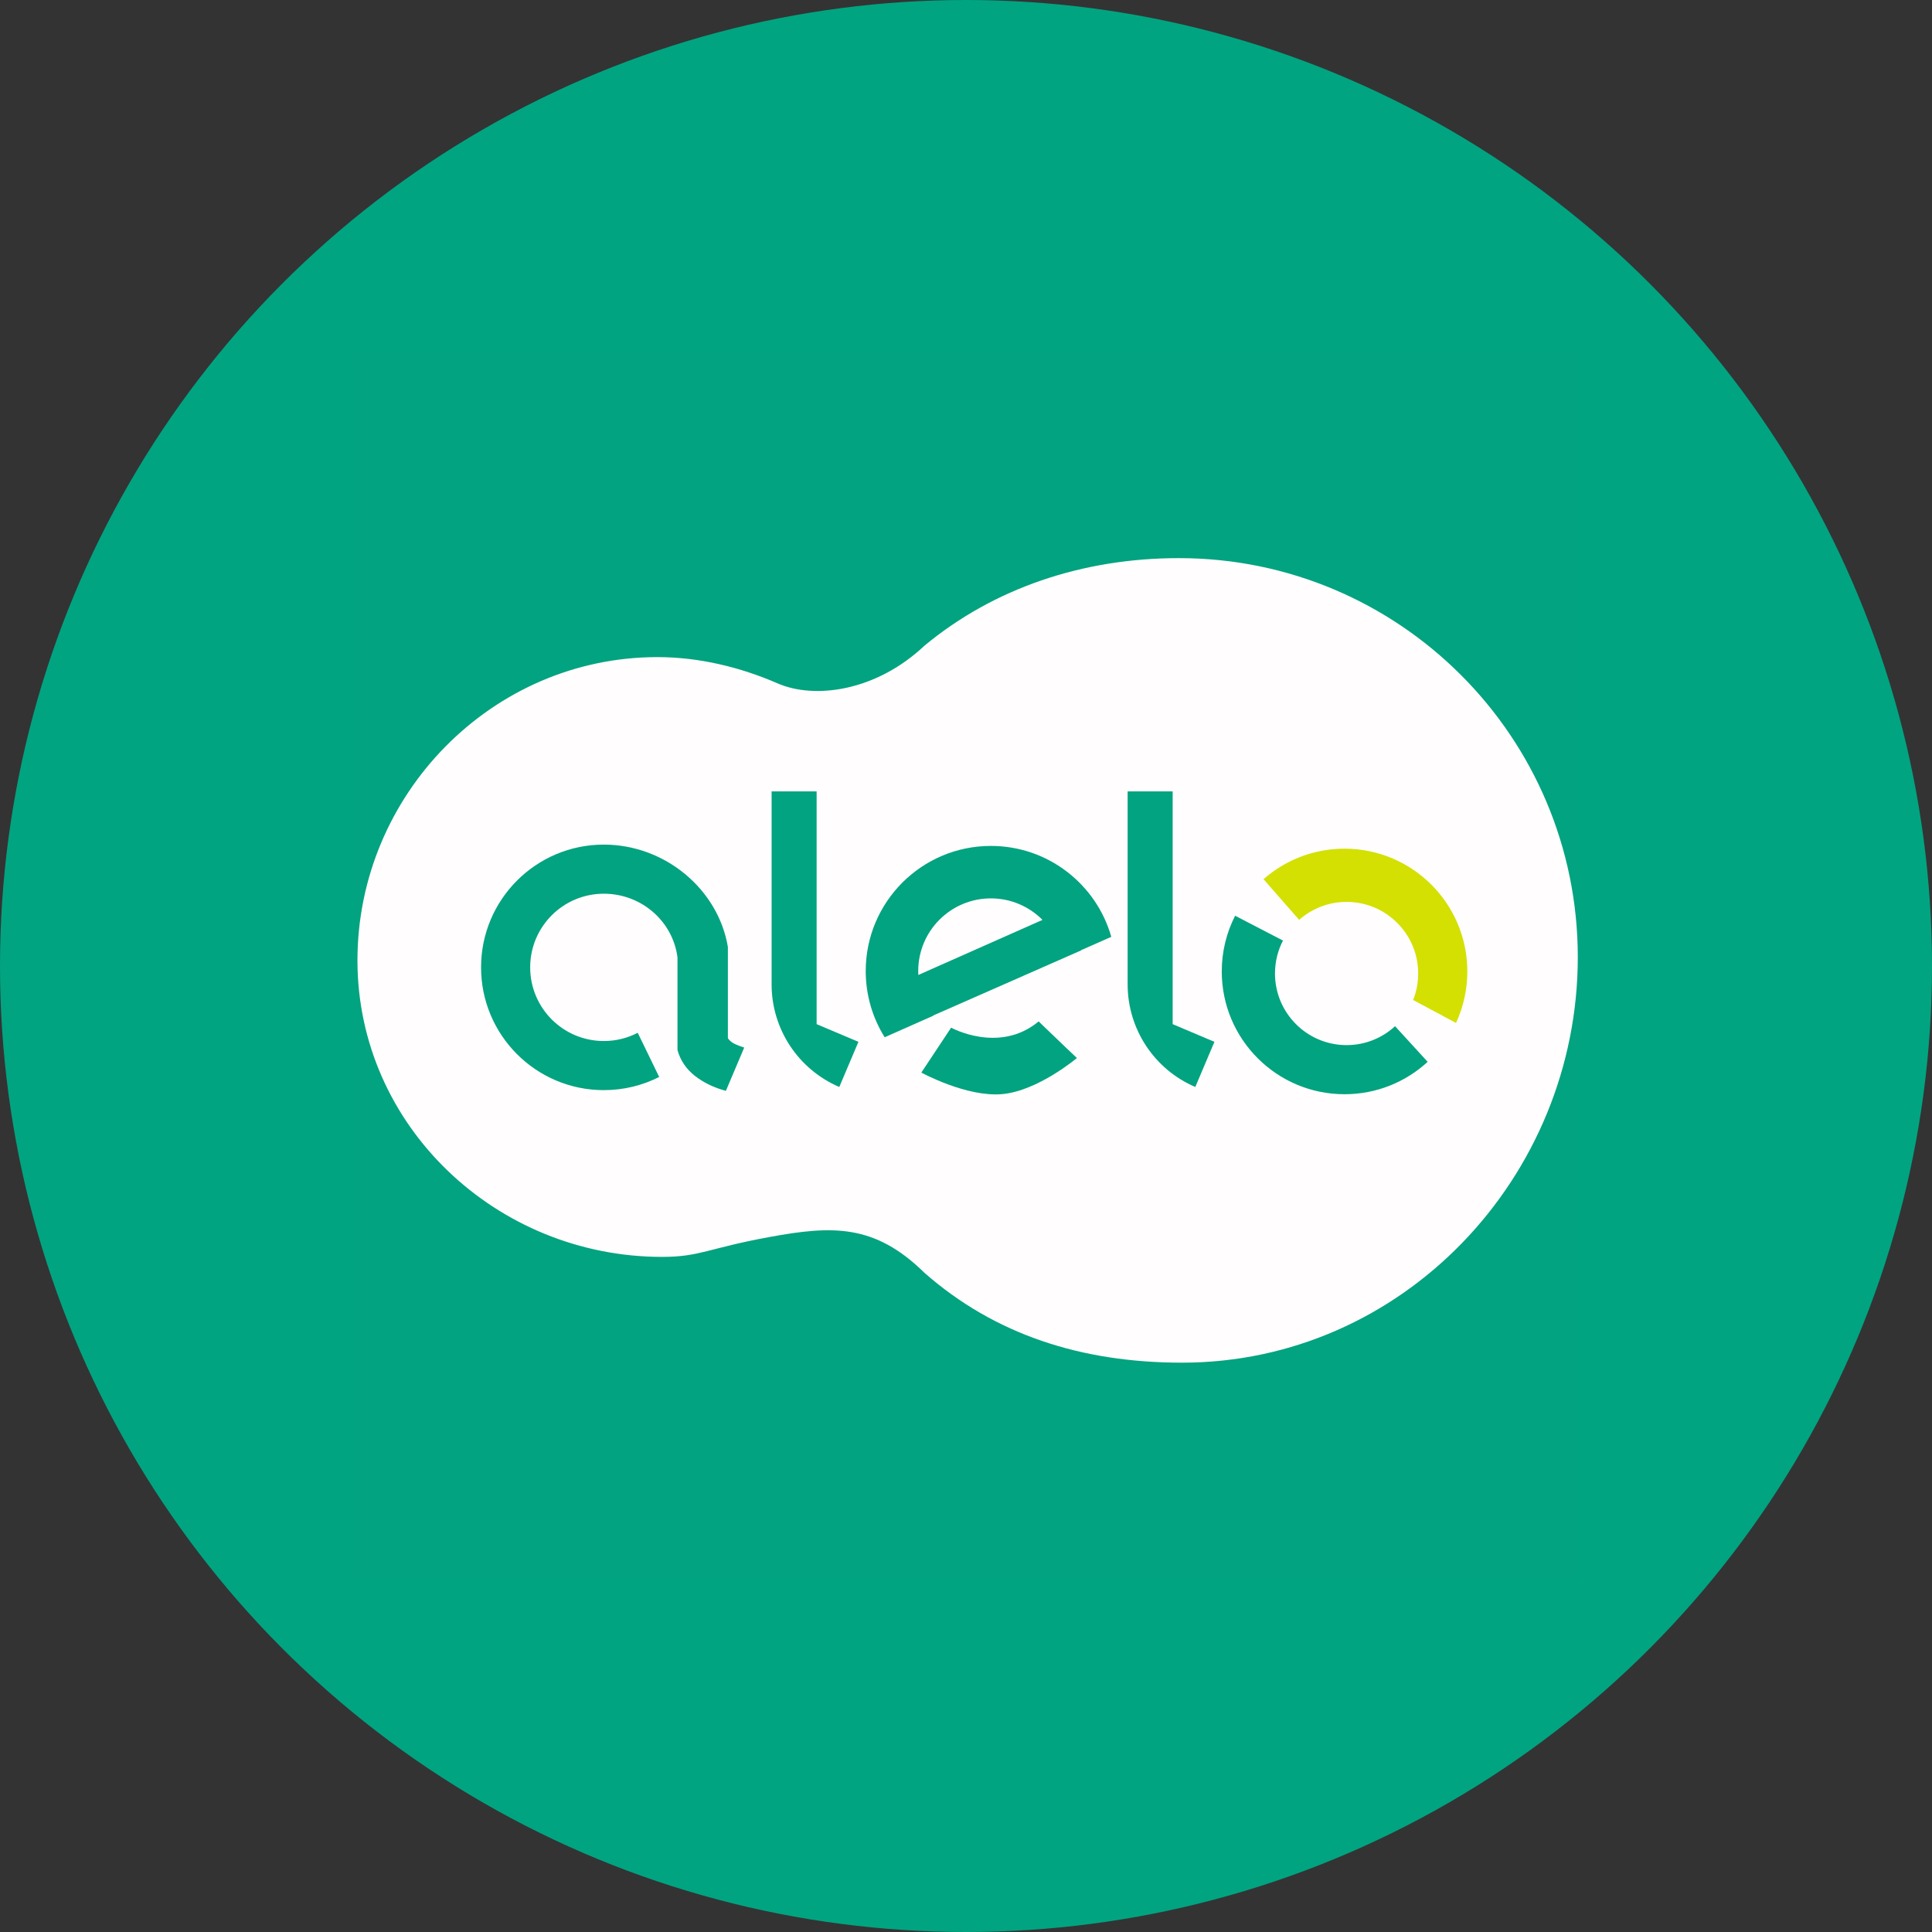 <svg width="60" height="60" viewBox="0 0 60 60" fill="none" xmlns="http://www.w3.org/2000/svg">
<rect x="0" y="0" width="60" height="60" fill="#333333" stroke="none"/>
<circle cx="30" cy="30" r="30" fill="#00A481"/>
<path fill-rule="evenodd" clip-rule="evenodd" d="M23.906 38.415C21.984 38.766 21.741 39.034 20.562 39.034C15.422 39.034 11.101 34.968 11.101 29.826C11.101 24.684 15.275 20.407 20.416 20.407C21.707 20.407 22.988 20.718 24.147 21.222C25.306 21.726 27.209 21.467 28.709 20.053C30.854 18.275 33.607 17.333 36.611 17.333C43.453 17.333 49 22.881 49 29.725C49 36.568 43.551 42.319 36.708 42.319C33.577 42.319 30.89 41.444 28.709 39.528C27.155 37.997 25.828 38.064 23.906 38.415Z" fill="white"/>
<path fill-rule="evenodd" clip-rule="evenodd" d="M21.04 29.839V29.733C20.896 28.607 19.917 27.755 18.752 27.755C17.489 27.755 16.465 28.779 16.465 30.042C16.465 31.306 17.489 32.33 18.752 32.33C19.132 32.33 19.49 32.238 19.805 32.074L20.472 33.446C19.956 33.708 19.371 33.855 18.752 33.855C16.647 33.855 14.94 32.148 14.94 30.042C14.94 27.937 16.647 26.23 18.752 26.23C20.642 26.23 22.302 27.606 22.605 29.409V32.245C22.666 32.327 22.741 32.387 22.829 32.426C22.917 32.465 23.011 32.501 23.112 32.534L22.543 33.877C22.171 33.778 21.85 33.623 21.581 33.412C21.311 33.201 21.131 32.934 21.04 32.612V29.839Z" fill="#00A481"/>
<path fill-rule="evenodd" clip-rule="evenodd" d="M23.963 24.578H25.361V31.806L26.659 32.355L26.065 33.757V33.757C24.79 33.211 23.963 31.958 23.963 30.571V24.578Z" fill="#00A481"/>
<path fill-rule="evenodd" clip-rule="evenodd" d="M35.02 24.578H36.418V31.806L37.715 32.355L37.121 33.757V33.757C35.846 33.211 35.02 31.958 35.02 30.571V24.578Z" fill="#00A481"/>
<path fill-rule="evenodd" clip-rule="evenodd" d="M26.886 30.157C26.886 30.912 27.102 31.616 27.474 32.213L28.99 31.541C28.989 31.539 28.987 31.537 28.986 31.535L33.574 29.516L33.572 29.51L34.512 29.094C34.049 27.464 32.55 26.271 30.773 26.271C28.626 26.271 26.886 28.011 26.886 30.157ZM32.375 28.568C31.966 28.156 31.399 27.9 30.773 27.9C29.526 27.9 28.516 28.911 28.516 30.157C28.516 30.198 28.517 30.238 28.519 30.279L32.375 28.568Z" fill="#00A481"/>
<path fill-rule="evenodd" clip-rule="evenodd" d="M28.613 33.31L29.538 31.915C29.538 31.915 31.032 32.74 32.256 31.721C32.907 32.352 33.444 32.858 33.444 32.858C33.444 32.858 32.237 33.875 31.131 33.978C30.024 34.082 28.613 33.31 28.613 33.31Z" fill="#00A481"/>
<path fill-rule="evenodd" clip-rule="evenodd" d="M38.358 28.439L39.844 29.21C39.685 29.516 39.596 29.864 39.596 30.233C39.596 31.461 40.591 32.457 41.82 32.457C42.4 32.457 42.929 32.234 43.325 31.87L44.337 32.976C43.658 33.601 42.751 33.982 41.756 33.982C39.65 33.982 37.943 32.275 37.943 30.169C37.943 29.546 38.093 28.958 38.358 28.439V28.439Z" fill="#00A481"/>
<path fill-rule="evenodd" clip-rule="evenodd" d="M39.24 27.304C39.912 26.714 40.792 26.357 41.756 26.357C43.861 26.357 45.569 28.064 45.569 30.169C45.569 30.74 45.443 31.282 45.218 31.768L43.886 31.056C43.988 30.802 44.043 30.524 44.043 30.233C44.043 29.005 43.048 28.009 41.819 28.009C41.254 28.009 40.739 28.22 40.346 28.567L39.24 27.304H39.24Z" fill="#D3E201"/>
<rect opacity="0.01" x="11" y="11" width="38" height="38" fill="#FF0000"/>
</svg>

